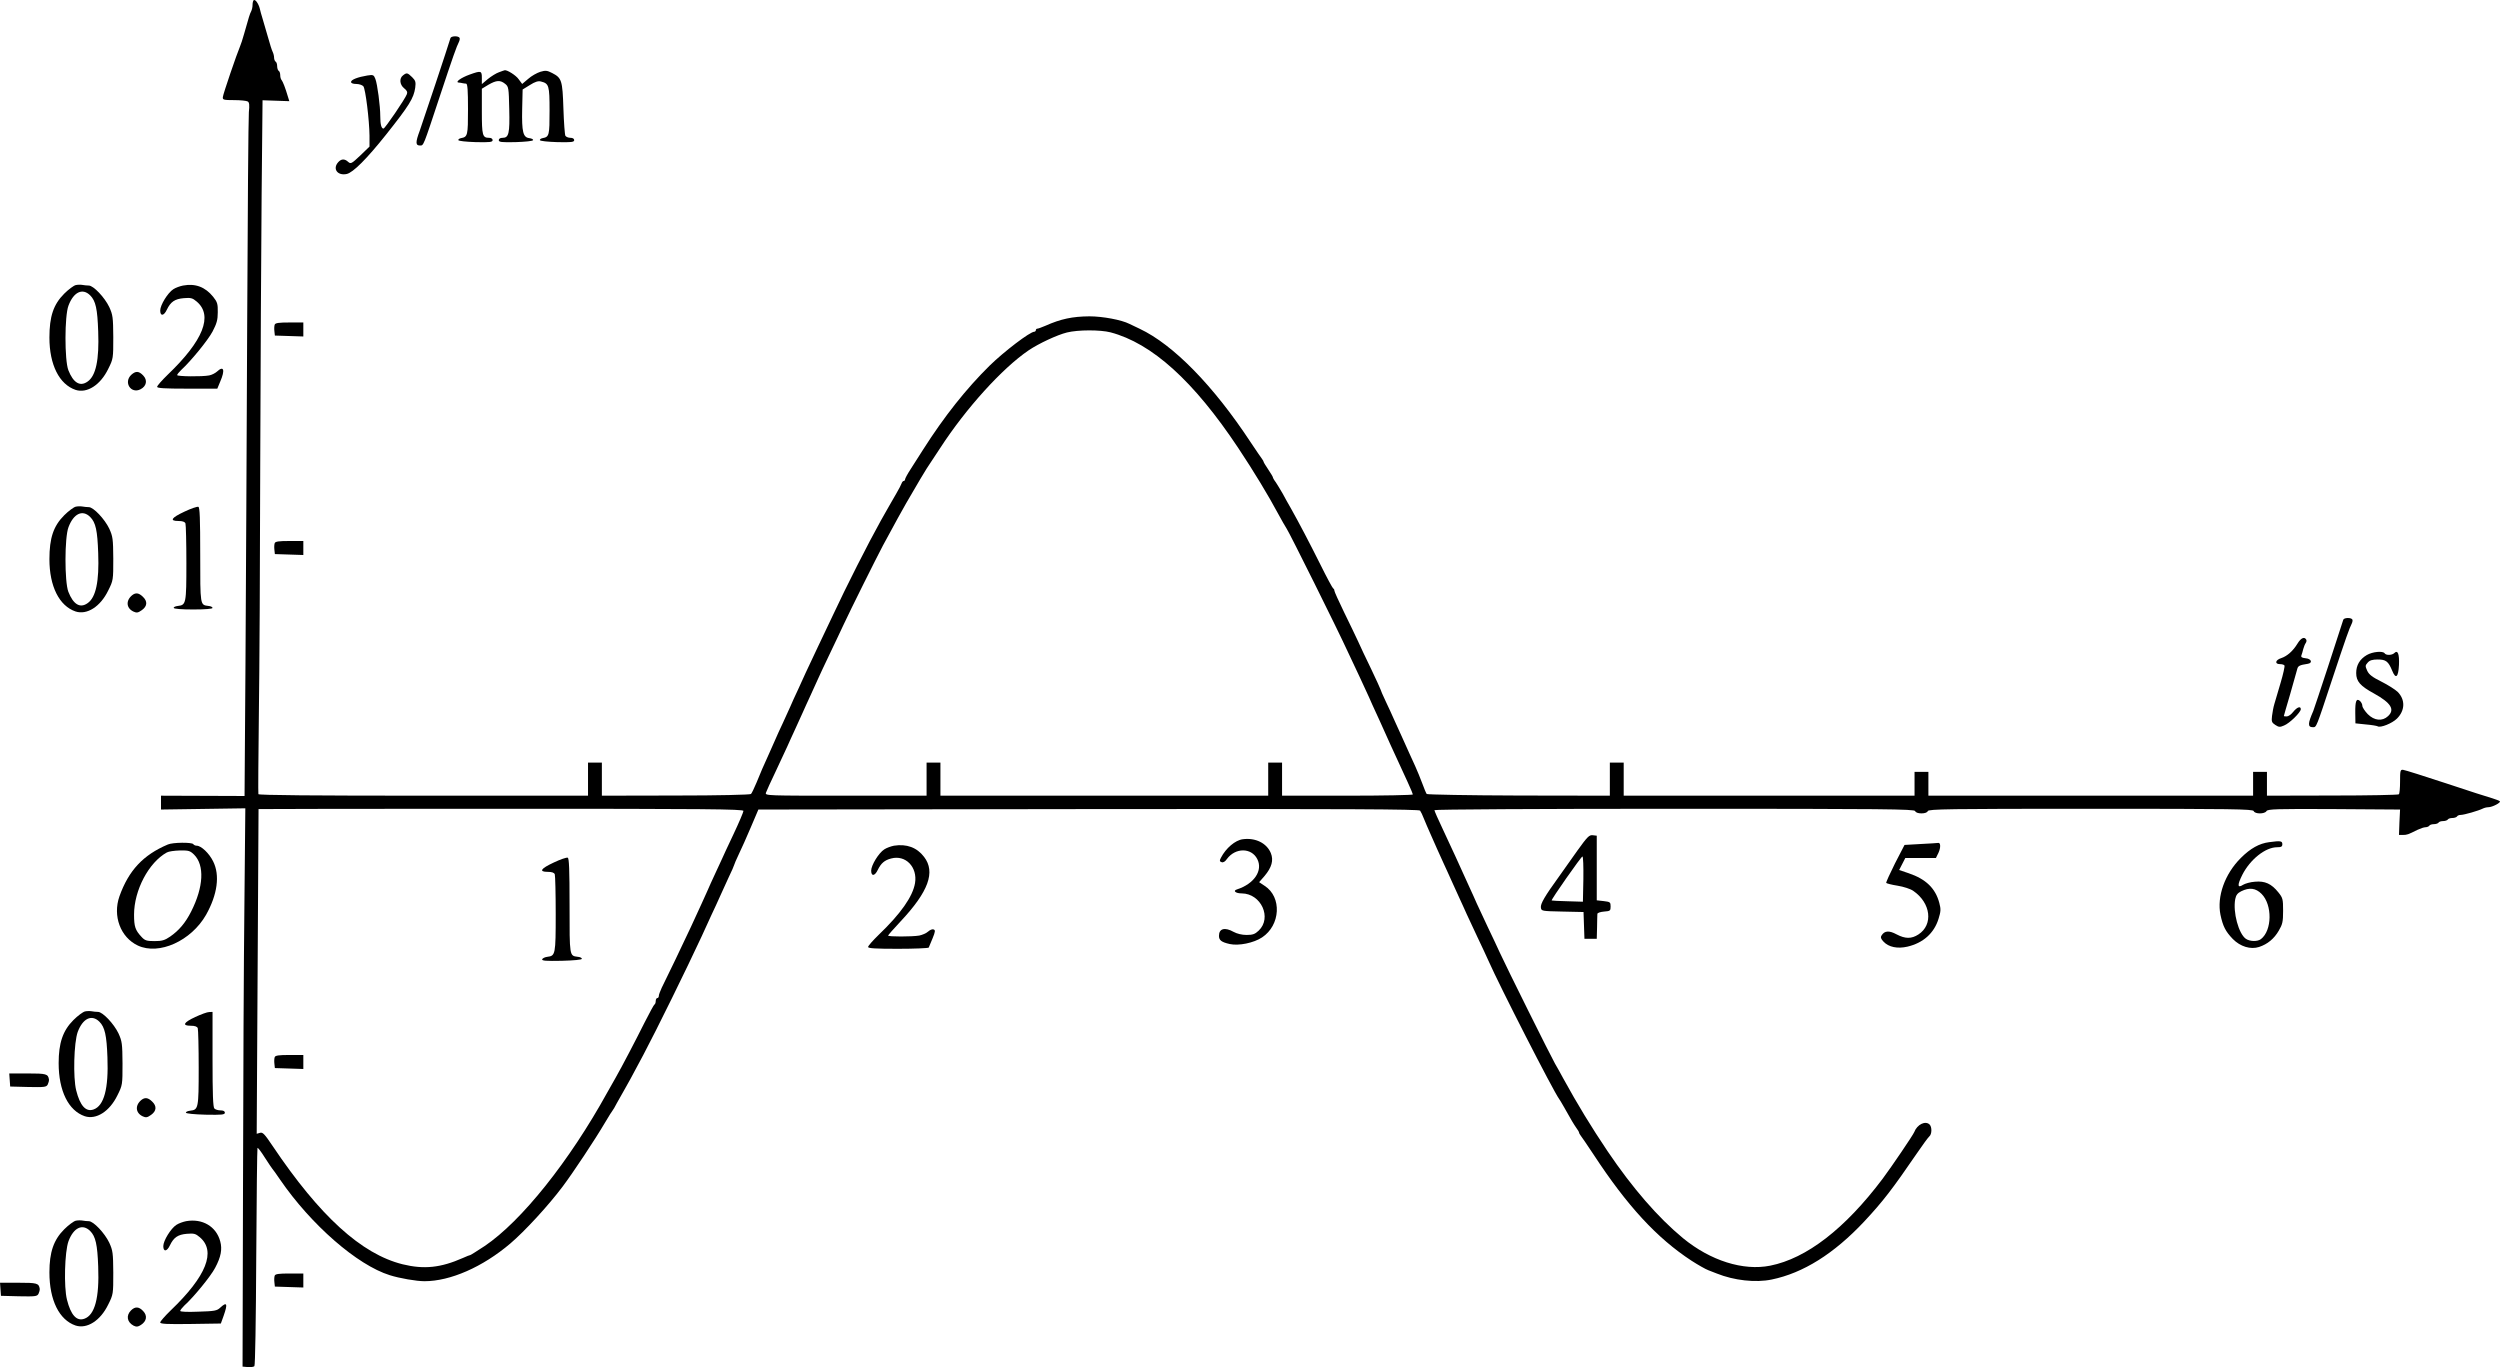 <?xml version="1.0" standalone="no"?>
<!DOCTYPE svg PUBLIC "-//W3C//DTD SVG 20010904//EN"
 "http://www.w3.org/TR/2001/REC-SVG-20010904/DTD/svg10.dtd">
<svg version="1.0" xmlns="http://www.w3.org/2000/svg"
 width="1624.564pt" height="888.434pt" viewBox="0 0 1624.564 888.434"
 preserveAspectRatio="xMidYMid meet">
<g transform="translate(-88.885,1059.557) scale(0.1,-0.1)"
fill="#000000" stroke="none">
<g>
<path d="M2537 10594 c-4 -4 -7 -18 -7 -31 0 -13 -4 -31 -9 -41 -9 -17 -15
-37 -46 -147 -9 -33 -21 -69 -26 -80 -20 -46 -111 -312 -112 -330 -2 -18 4
-20 73 -20 41 0 81 -4 89 -9 10 -6 12 -24 7 -70 -3 -33 -8 -659 -11 -1391 -3
-731 -8 -1718 -11 -2191 l-6 -861 -272 1 -271 1 0 -45 0 -45 274 4 274 4 -6
-629 c-4 -346 -8 -1162 -9 -1814 l-3 -1185 34 -3 c18 -2 38 1 43 6 5 5 10 293
12 711 2 386 6 704 8 707 3 3 25 -26 48 -63 24 -37 46 -70 49 -73 3 -3 26 -34
50 -70 201 -293 501 -555 713 -621 63 -20 173 -39 225 -39 168 0 378 92 558
245 94 80 247 246 340 370 67 89 211 306 275 415 24 41 47 77 50 80 3 3 15 23
26 45 12 22 34 60 48 85 26 44 42 75 125 230 87 164 280 557 379 770 16 36 45
99 64 140 20 41 43 93 53 115 10 22 35 77 56 123 22 45 39 85 39 88 0 3 13 33
29 67 17 34 52 114 79 177 l49 115 2145 3 c1709 2 2147 -1 2155 -10 5 -7 17
-31 25 -53 9 -22 28 -67 43 -100 15 -33 34 -76 42 -95 9 -19 28 -62 43 -95 15
-33 38 -82 50 -110 12 -27 35 -77 50 -110 15 -33 38 -82 50 -110 12 -27 44
-95 70 -150 26 -55 58 -122 70 -150 74 -168 423 -850 460 -900 4 -5 17 -27 29
-48 55 -98 65 -114 82 -139 11 -14 19 -29 19 -32 0 -4 5 -12 10 -19 6 -7 43
-62 83 -122 220 -336 413 -545 638 -692 42 -27 91 -55 110 -62 19 -7 43 -17
54 -21 112 -45 252 -61 357 -39 204 42 404 167 601 377 123 132 182 209 343
444 36 53 72 102 80 109 17 14 18 61 2 77 -27 27 -81 1 -100 -49 -8 -20 -147
-225 -206 -304 -244 -324 -494 -517 -730 -564 -175 -35 -388 32 -567 179 -162
134 -327 324 -490 565 -106 158 -193 300 -289 475 -16 30 -40 73 -53 95 -26
45 -315 626 -358 720 -15 33 -51 110 -80 170 -29 61 -60 128 -70 150 -9 22
-30 67 -45 100 -15 33 -38 83 -50 110 -26 58 -48 106 -124 269 -31 65 -56 122
-56 127 0 5 673 9 1559 9 1376 0 1560 -2 1565 -15 3 -9 19 -15 41 -15 22 0 38
6 41 15 5 13 132 15 1059 15 927 0 1054 -2 1059 -15 7 -20 72 -20 83 0 8 13
64 15 438 13 l430 -3 -4 -82 -3 -83 26 0 c26 0 32 2 94 33 19 9 42 17 52 17
10 0 22 5 25 10 3 6 17 10 30 10 13 0 27 5 30 10 3 6 17 10 30 10 13 0 27 5
30 10 3 6 17 10 30 10 13 0 27 5 30 10 3 6 14 10 24 10 22 0 118 28 143 41 10
5 26 9 36 9 27 0 85 31 75 39 -4 4 -26 12 -48 19 -22 6 -157 49 -300 97 -143
47 -269 87 -280 88 -18 2 -20 -4 -20 -75 0 -42 -3 -80 -8 -84 -4 -4 -198 -8
-432 -8 l-425 -1 0 78 0 77 -45 0 -45 0 0 -77 0 -78 -1055 0 -1055 0 0 78 0
77 -45 0 -45 0 0 -77 0 -78 -945 0 -945 0 0 108 0 107 -45 0 -45 0 0 -107 0
-108 -591 1 c-325 1 -594 6 -599 10 -4 5 -17 36 -29 69 -12 33 -33 83 -45 110
-13 28 -31 68 -41 90 -10 22 -30 67 -45 100 -15 33 -38 83 -50 110 -12 28 -37
82 -56 122 -19 40 -34 75 -34 78 0 3 -28 63 -61 133 -34 70 -73 152 -86 182
-14 30 -54 114 -89 185 -35 72 -64 136 -64 142 0 6 -3 13 -8 15 -4 2 -41 70
-82 153 -73 146 -138 270 -193 368 -15 26 -39 68 -53 95 -15 26 -35 59 -45 74
-11 14 -19 29 -19 33 0 3 -14 26 -30 50 -16 24 -30 46 -30 50 0 3 -5 11 -10
18 -6 7 -38 55 -73 107 -244 371 -504 636 -722 739 -27 13 -58 27 -67 32 -51
26 -174 49 -260 49 -111 -1 -186 -17 -285 -61 -24 -10 -47 -19 -53 -19 -5 0
-10 -4 -10 -10 0 -5 -5 -10 -10 -10 -28 0 -197 -129 -291 -221 -152 -150 -294
-329 -431 -544 -25 -38 -61 -96 -81 -127 -21 -32 -37 -62 -37 -68 0 -5 -4 -10
-9 -10 -5 0 -11 -8 -14 -17 -4 -10 -18 -38 -33 -63 -15 -25 -37 -64 -50 -87
-13 -24 -36 -64 -51 -90 -81 -145 -227 -433 -313 -618 -18 -38 -61 -128 -95
-200 -34 -71 -70 -148 -80 -170 -10 -22 -32 -71 -50 -110 -18 -38 -41 -88 -50
-110 -10 -22 -32 -71 -50 -110 -18 -38 -41 -88 -50 -110 -10 -22 -28 -62 -40
-90 -37 -81 -52 -116 -80 -185 -15 -36 -31 -69 -36 -74 -5 -5 -211 -10 -489
-10 l-480 -1 0 108 0 107 -45 0 -45 0 0 -107 0 -108 -1070 0 c-705 0 -1071 3
-1072 10 -2 6 0 235 3 510 4 275 8 1011 9 1635 2 624 6 1412 9 1750 l6 614 87
-3 87 -3 -9 29 c-17 58 -33 98 -41 108 -5 5 -9 19 -9 31 0 13 -4 26 -10 29 -5
3 -10 17 -10 30 0 13 -4 27 -10 30 -5 3 -10 15 -10 26 0 10 -4 27 -9 37 -5 9
-19 53 -31 97 -13 44 -28 98 -35 120 -7 22 -15 51 -18 65 -8 32 -30 63 -40 54z
m5568 -2158 c269 -71 540 -315 830 -751 103 -155 197 -311 258 -425 22 -41 48
-86 57 -100 18 -26 332 -657 395 -795 21 -44 56 -120 80 -170 23 -49 50 -108
60 -130 9 -22 30 -67 45 -100 15 -33 38 -82 50 -110 12 -27 32 -72 45 -100
103 -222 145 -315 145 -322 0 -4 -191 -8 -425 -8 l-425 0 0 108 0 107 -45 0
-45 0 0 -107 0 -108 -1065 0 -1065 0 0 108 0 107 -45 0 -45 0 0 -107 0 -108
-525 0 c-514 0 -525 0 -519 19 4 11 32 74 64 140 31 67 65 139 75 161 10 22
32 72 50 110 18 39 40 88 50 110 10 22 32 72 50 110 18 39 40 88 50 110 10 22
43 94 75 160 32 66 72 152 90 190 45 97 214 436 256 515 97 179 114 210 151
275 47 83 144 246 156 260 4 6 34 51 66 100 167 257 402 517 574 634 67 45
185 100 249 116 73 18 216 18 283 1z m-2385 -3110 c0 -7 -29 -76 -65 -152 -36
-77 -70 -148 -74 -159 -5 -11 -25 -54 -44 -95 -19 -41 -43 -93 -52 -115 -17
-39 -44 -97 -106 -232 -43 -93 -166 -349 -190 -396 -10 -22 -19 -45 -19 -53 0
-8 -4 -14 -10 -14 -5 0 -10 -9 -10 -19 0 -11 -4 -21 -8 -23 -4 -1 -33 -55 -65
-118 -60 -120 -144 -281 -190 -362 -15 -27 -38 -67 -51 -90 -248 -450 -559
-838 -797 -999 -49 -32 -91 -59 -94 -59 -3 0 -24 -8 -48 -19 -145 -64 -253
-75 -392 -41 -268 67 -538 313 -844 768 -53 79 -65 92 -83 86 l-21 -6 6 1053
c3 580 6 1055 6 1057 1 1 710 2 1576 2 1327 0 1575 -2 1575 -14z"/>
<g>
<path d="M4488 4991 c-86 -40 -100 -61 -39 -61 26 0 41 -5 45 -16 3 -9 6 -125
6 -258 0 -263 -2 -272 -54 -278 -16 -2 -31 -9 -34 -16 -3 -10 24 -12 127 -10
79 2 131 7 131 13 0 6 -12 12 -27 13 -54 7 -53 1 -53 332 0 237 -3 309 -12
312 -7 3 -48 -11 -90 -31z"/>
</g>
<g>
<path d="M2674 3726 c-3 -8 -4 -27 -2 -43 l3 -28 93 -3 92 -3 0 46 0 45 -90 0
c-69 0 -92 -3 -96 -14z"/>
</g>
</g>
<g>
<path d="M3816 10348 c-15 -52 -180 -547 -200 -603 -28 -75 -27 -95 2 -95 24
0 20 -9 126 311 90 272 112 333 127 362 5 10 7 22 4 27 -9 14 -55 12 -59 -2z"/>
</g>
<g>
<path d="M4131 10126 c-18 -6 -51 -27 -72 -44 l-39 -33 0 40 c0 47 -4 49 -79
22 -56 -20 -98 -50 -71 -52 8 -1 20 -2 25 -4 6 -1 16 -3 23 -3 9 -2 12 -42 12
-166 0 -171 -2 -180 -45 -188 -11 -2 -19 -8 -18 -13 2 -6 51 -11 113 -13 93
-2 110 0 110 13 0 9 -9 15 -23 15 -43 0 -47 15 -47 172 l0 147 43 26 c52 30
77 31 108 6 23 -18 24 -26 27 -164 4 -159 -3 -187 -43 -187 -16 0 -25 -6 -25
-15 0 -13 17 -15 110 -13 63 2 111 7 113 13 1 6 -10 11 -25 13 -40 5 -49 40
-46 187 l3 129 47 29 c33 21 54 28 72 23 52 -13 56 -25 56 -190 0 -160 -2
-170 -45 -178 -11 -2 -19 -8 -18 -13 2 -6 51 -11 113 -13 93 -2 110 0 110 13
0 9 -9 15 -24 15 -14 0 -28 6 -33 13 -4 6 -10 86 -13 177 -6 184 -11 199 -73
231 -33 17 -43 18 -77 8 -22 -7 -58 -27 -79 -46 l-39 -33 -23 31 c-17 25 -76
62 -91 58 -2 0 -18 -6 -37 -13z"/>
</g>
<g>
<path d="M3508 10106 c-26 -19 -22 -61 7 -84 18 -14 23 -25 18 -38 -11 -31
-143 -224 -152 -224 -14 0 -21 27 -21 79 0 68 -19 211 -32 244 -10 26 -14 28
-52 22 -61 -10 -106 -27 -106 -42 0 -8 13 -13 34 -13 18 0 39 -7 46 -15 14
-17 39 -221 40 -321 l0 -71 -60 -58 c-57 -54 -62 -56 -79 -41 -23 21 -44 20
-64 -2 -39 -43 -5 -90 55 -77 41 9 130 98 255 255 151 190 180 237 190 305 5
38 2 47 -20 69 -30 29 -35 31 -59 12z"/>
</g>
<g>
<path d="M1381 8743 c-13 -3 -47 -28 -75 -56 -70 -70 -96 -148 -96 -285 0
-177 64 -304 170 -340 74 -24 161 31 212 136 33 66 33 69 33 207 -1 129 -3
144 -26 195 -30 63 -103 140 -133 140 -12 0 -30 2 -41 4 -11 2 -31 2 -44 -1z
m94 -67 c36 -36 47 -88 52 -235 7 -184 -15 -288 -69 -325 -49 -35 -93 -8 -125
74 -25 65 -25 354 1 420 33 88 91 116 141 66z"/>
</g>
<g>
<path d="M2078 8740 c-20 -4 -48 -14 -63 -24 -36 -23 -85 -103 -85 -138 0 -39
24 -36 43 5 25 52 52 70 110 75 46 4 57 1 84 -22 108 -91 43 -254 -189 -476
-37 -36 -68 -71 -68 -78 0 -9 47 -12 195 -12 l196 0 19 46 c33 76 23 106 -21
65 -11 -10 -34 -22 -51 -25 -45 -9 -208 -7 -208 2 0 5 12 19 26 33 64 59 173
192 204 250 27 52 34 75 34 125 1 55 -3 67 -30 101 -52 64 -115 88 -196 73z"/>
</g>
<g>
<path d="M2674 8486 c-3 -8 -4 -27 -2 -43 l3 -28 93 -3 92 -3 0 46 0 45 -90 0
c-69 0 -92 -3 -96 -14z"/>
</g>
<g>
<path d="M1742 8160 c-52 -49 -2 -126 60 -94 39 20 47 59 17 90 -28 29 -48 30
-77 4z"/>
</g>
<g>
<path d="M1381 7303 c-13 -3 -47 -28 -75 -56 -70 -70 -96 -148 -96 -285 0
-177 64 -304 170 -340 74 -24 161 31 212 136 33 66 33 69 33 207 -1 129 -3
144 -26 195 -30 63 -103 140 -133 140 -12 0 -30 2 -41 4 -11 2 -31 2 -44 -1z
m94 -67 c36 -36 47 -88 52 -235 7 -184 -15 -288 -69 -325 -49 -35 -93 -8 -125
74 -25 65 -25 354 1 420 33 88 91 116 141 66z"/>
</g>
<g>
<path d="M2088 7271 c-86 -40 -100 -61 -39 -61 26 0 41 -5 45 -16 3 -9 6 -125
6 -258 0 -263 -2 -272 -55 -278 -16 -2 -29 -7 -27 -13 1 -6 52 -10 127 -10 76
0 125 4 125 10 0 6 -12 12 -27 13 -54 7 -53 1 -53 332 0 237 -3 309 -12 312
-7 3 -48 -11 -90 -31z"/>
</g>
<g>
<path d="M2674 7066 c-3 -8 -4 -27 -2 -43 l3 -28 93 -3 92 -3 0 46 0 45 -90 0
c-69 0 -92 -3 -96 -14z"/>
</g>
<g>
<path d="M1748 6728 c-43 -35 -39 -85 9 -107 20 -9 29 -8 54 10 35 25 38 57 6
87 -26 25 -46 28 -69 10z"/>
</g>
<g>
<path d="M16116 6568 c-13 -44 -188 -577 -195 -593 -36 -82 -37 -105 -2 -105
23 0 20 -7 125 311 90 272 112 333 127 362 5 10 7 22 4 27 -9 14 -55 12 -59
-2z"/>
</g>
<g>
<path d="M15819 6414 c-29 -48 -67 -82 -106 -95 -39 -12 -44 -39 -9 -39 14 0
27 -4 30 -9 3 -4 -8 -55 -25 -112 -17 -57 -35 -120 -41 -139 -6 -19 -12 -54
-15 -77 -4 -36 -2 -43 21 -58 23 -15 30 -16 57 -4 36 14 109 86 109 106 0 22
-24 14 -49 -17 -13 -17 -32 -30 -42 -30 -11 0 -19 1 -19 3 0 1 18 65 41 142
22 77 43 150 46 163 5 21 16 26 68 34 34 5 24 33 -13 36 -25 3 -32 7 -28 19 3
8 9 27 12 41 4 15 11 32 16 39 5 7 7 17 3 23 -12 20 -34 10 -56 -26z"/>
</g>
<g>
<path d="M16269 6339 c-46 -27 -69 -66 -69 -117 0 -54 26 -84 116 -133 110
-61 137 -104 91 -147 -37 -35 -89 -30 -132 13 -19 20 -35 44 -35 54 0 10 -7
24 -16 32 -23 19 -31 -1 -30 -79 l1 -67 67 -7 c37 -3 72 -9 77 -12 18 -12 95
19 126 50 53 53 55 123 4 174 -16 15 -63 45 -105 66 -58 29 -80 45 -92 70 -14
31 -14 35 3 54 13 15 31 20 65 20 53 0 69 -12 94 -73 23 -57 40 -43 44 38 3
71 -8 99 -30 77 -15 -15 -54 -16 -63 -2 -11 17 -78 11 -116 -11z"/>
</g>
<g>
<path d="M11139 5068 c-40 -57 -94 -132 -119 -168 -92 -127 -122 -178 -118
-202 3 -23 5 -23 140 -26 l137 -3 3 -87 3 -87 40 0 40 0 2 75 c0 41 2 80 2 87
1 7 20 13 44 15 39 3 42 5 42 33 0 28 -3 30 -45 35 l-45 5 0 210 0 210 -26 3
c-23 3 -35 -10 -100 -100z m39 -185 l-3 -147 -100 3 c-55 1 -101 4 -103 5 -5
5 192 286 200 286 5 0 7 -66 6 -147z"/>
</g>
<g>
<path d="M8965 5142 c-49 -6 -110 -58 -142 -120 -10 -19 -10 -24 4 -29 10 -4
23 3 35 21 55 74 159 74 197 -1 38 -74 -20 -161 -132 -197 -29 -9 -9 -26 31
-26 126 -1 198 -159 110 -242 -24 -23 -39 -28 -79 -28 -30 0 -62 8 -84 20 -57
32 -95 22 -95 -26 0 -28 16 -41 70 -53 58 -13 156 7 210 43 120 79 130 262 17
335 l-36 24 35 40 c47 56 60 102 41 149 -27 65 -100 101 -182 90z"/>
</g>
<g>
<path d="M15635 5123 c-64 -8 -122 -40 -185 -103 -104 -104 -156 -250 -132
-369 16 -75 33 -108 80 -157 49 -50 116 -70 171 -52 55 18 98 54 128 106 24
41 28 57 28 129 0 76 -2 84 -31 120 -45 56 -87 75 -152 69 -30 -2 -64 -12 -77
-20 -37 -24 -39 -3 -5 65 51 100 150 179 226 179 27 0 34 4 34 20 0 21 -12 23
-85 13z m-50 -336 c71 -71 69 -238 -4 -294 -22 -17 -72 -16 -98 2 -47 33 -85
173 -69 258 5 26 15 39 39 51 53 26 94 21 132 -17z"/>
</g>
<g>
<path d="M1980 5108 c-161 -68 -255 -169 -315 -337 -45 -128 7 -267 120 -320
137 -64 346 30 443 200 74 132 91 257 46 347 -26 53 -78 102 -107 102 -9 0
-19 5 -22 10 -8 13 -133 12 -165 -2z m170 -66 c69 -69 62 -210 -19 -370 -37
-73 -79 -123 -137 -163 -35 -24 -53 -29 -101 -29 -52 0 -63 4 -85 28 -40 43
-48 66 -48 144 0 158 95 339 213 404 12 7 50 12 85 13 57 1 66 -2 92 -27z"/>
</g>
<g>
<path d="M13370 5111 l-105 -6 -62 -120 c-33 -66 -59 -123 -57 -127 2 -3 35
-12 74 -18 38 -6 84 -21 101 -33 116 -79 132 -221 34 -284 -45 -29 -85 -29
-142 1 -48 26 -78 24 -97 -7 -8 -12 -5 -22 13 -41 33 -35 90 -47 155 -32 102
24 173 87 202 181 15 48 16 62 5 103 -25 95 -87 155 -199 193 l-62 21 20 39
20 39 100 0 99 0 17 35 c15 33 14 67 -3 63 -4 -1 -55 -4 -113 -7z"/>
</g>
<g>
<path d="M6698 5100 c-20 -4 -48 -14 -63 -24 -36 -23 -85 -103 -85 -138 0 -39
24 -36 43 5 21 43 44 63 87 74 94 25 172 -56 155 -160 -15 -88 -93 -199 -237
-337 -37 -36 -68 -71 -68 -78 0 -9 47 -12 194 -12 107 0 197 4 200 8 2 4 14
32 25 60 18 44 19 54 6 58 -7 3 -23 -3 -35 -14 -12 -11 -38 -22 -58 -26 -48
-8 -202 -8 -202 0 0 3 37 45 81 92 182 194 228 321 153 419 -47 62 -114 86
-196 73z"/>
</g>
<g>
<path d="M1441 4023 c-13 -3 -47 -28 -75 -56 -69 -69 -96 -149 -96 -280 0
-181 64 -309 170 -345 74 -24 161 31 212 136 33 66 33 69 33 207 -1 129 -3
144 -26 195 -30 63 -103 140 -133 140 -12 0 -30 2 -41 4 -11 2 -31 2 -44 -1z
m94 -67 c35 -35 47 -88 52 -231 8 -204 -22 -315 -90 -339 -50 -18 -88 24 -113
124 -21 83 -15 311 10 380 33 88 91 116 141 66z"/>
</g>
<g>
<path d="M2158 3987 c-77 -36 -88 -57 -29 -57 26 0 41 -5 45 -16 3 -9 6 -125
6 -258 0 -263 -2 -272 -55 -278 -16 -2 -29 -7 -28 -13 2 -6 55 -11 128 -13
107 -2 125 0 125 13 0 10 -10 15 -28 15 -15 0 -33 5 -40 12 -9 9 -12 94 -12
320 l0 308 -22 -1 c-13 0 -53 -15 -90 -32z"/>
</g>
<g>
<path d="M952 3578 l3 -43 117 -3 c105 -2 118 -1 127 16 5 10 9 25 8 33 -6 36
-17 39 -138 39 l-120 0 3 -42z"/>
</g>
<g>
<path d="M1808 3448 c-43 -35 -39 -85 9 -107 20 -9 29 -8 54 10 35 25 38 57 6
87 -26 25 -46 28 -69 10z"/>
</g>
<g>
<path d="M1381 2663 c-13 -3 -47 -28 -75 -56 -69 -69 -96 -149 -96 -280 0
-181 64 -309 170 -345 74 -24 161 31 212 136 33 66 33 69 33 207 -1 129 -3
144 -26 195 -30 63 -103 140 -133 140 -12 0 -30 2 -41 4 -11 2 -31 2 -44 -1z
m94 -67 c35 -35 47 -88 52 -231 8 -204 -22 -315 -90 -339 -50 -18 -88 24 -113
124 -21 83 -15 311 10 380 33 88 91 116 141 66z"/>
</g>
<g>
<path d="M2098 2660 c-20 -4 -48 -14 -63 -24 -36 -23 -85 -103 -85 -138 0 -39
24 -36 43 5 25 52 52 70 110 75 46 4 57 1 84 -22 108 -91 43 -254 -189 -476
-37 -36 -68 -71 -68 -78 0 -10 44 -12 197 -10 l197 3 18 50 c28 79 22 94 -22
53 -21 -20 -37 -23 -142 -26 -71 -3 -118 -1 -118 5 0 5 12 20 26 34 63 57 173
192 201 246 38 71 47 121 33 172 -26 97 -116 150 -222 131z"/>
</g>
<g>
<path d="M2674 2306 c-3 -8 -4 -27 -2 -43 l3 -28 93 -3 92 -3 0 46 0 45 -90 0
c-69 0 -92 -3 -96 -14z"/>
</g>
<g>
<path d="M892 2218 l3 -43 117 -3 c105 -2 118 -1 127 16 5 10 9 25 8 33 -6 36
-17 39 -138 39 l-120 0 3 -42z"/>
</g>
<g>
<path d="M1740 2080 c-33 -33 -26 -76 17 -99 19 -9 28 -8 48 5 37 24 43 60 14
90 -27 29 -52 31 -79 4z"/>
</g>
</g>
</svg>
